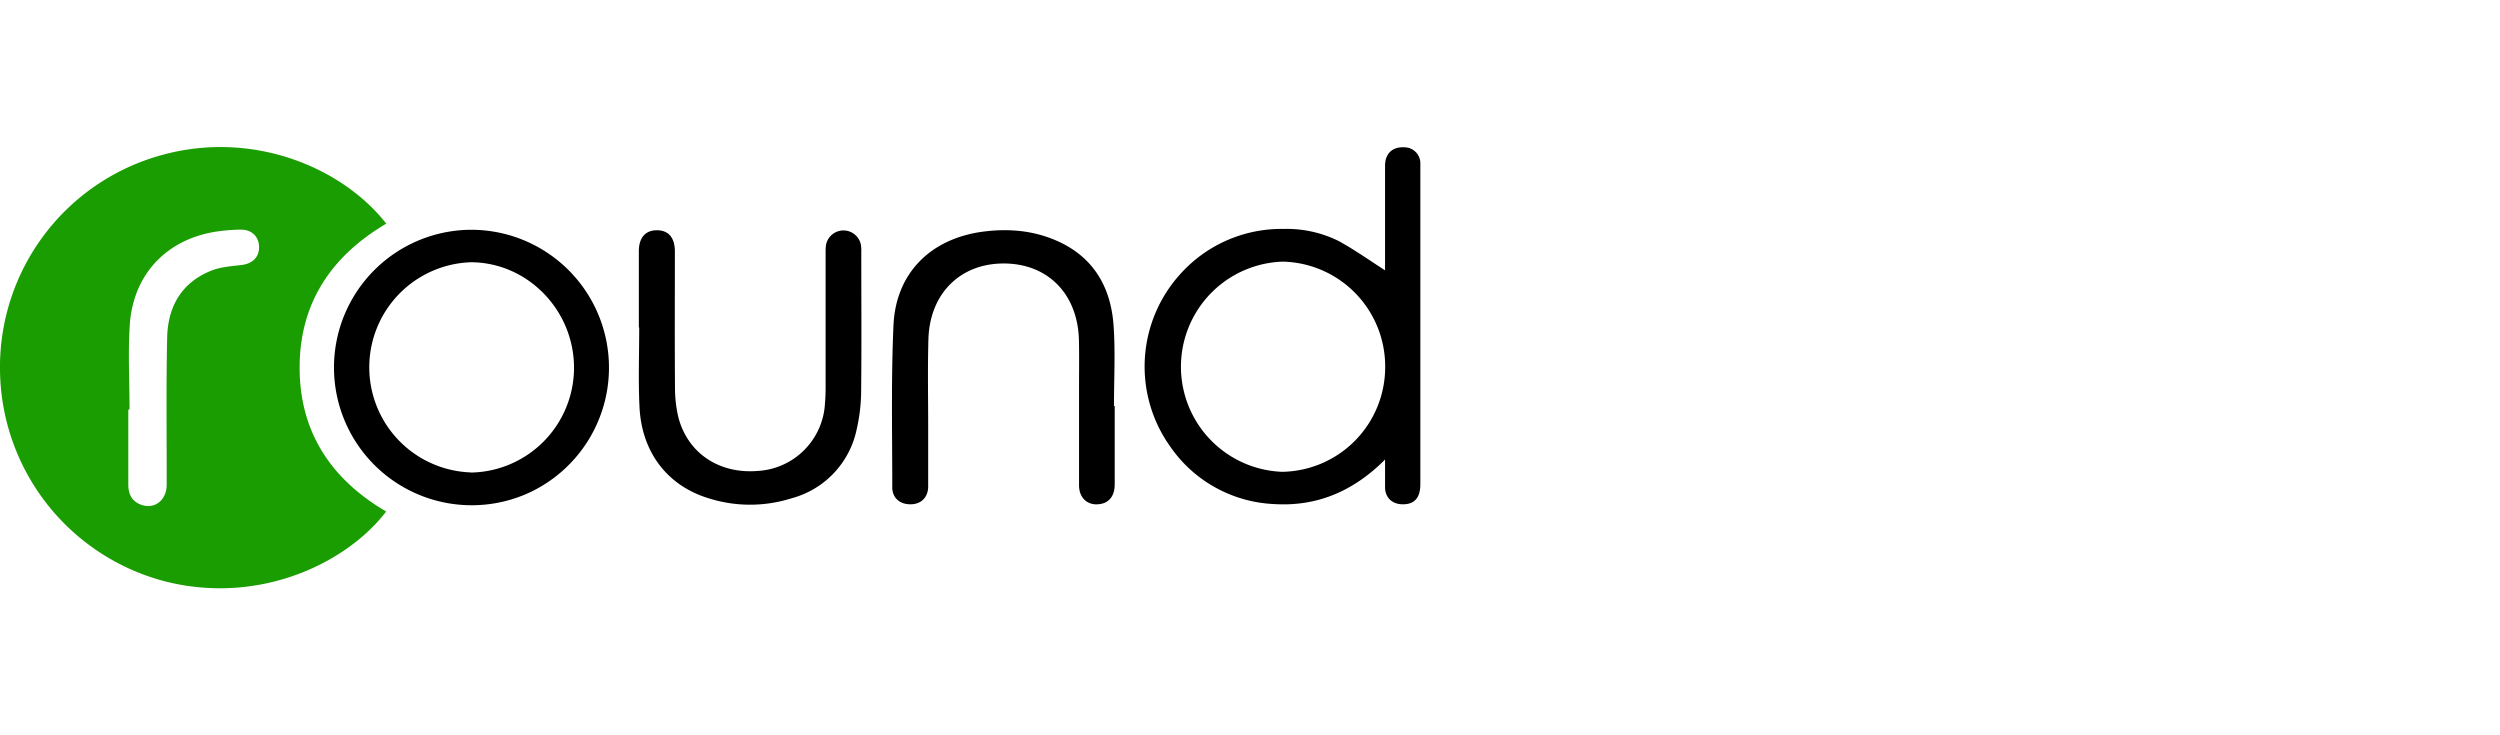 <svg xmlns="http://www.w3.org/2000/svg" fill="none" viewBox="0 0 204 60">
  <path fill="#199D00" d="M24.45 30c0-5.28 2.59-9.11 7.07-11.75-3.6-4.6-10.9-7.65-18.31-5.6A17.94 17.94 0 000 30.17a18 18 0 0013.47 17.27c7.71 1.96 14.84-1.5 18.04-5.7-4.48-2.63-7.06-6.47-7.06-11.74zm-4.7-8.38c-.83.1-1.7.15-2.47.45-2.48.97-3.6 2.98-3.64 5.52-.09 3.99-.03 7.98-.04 11.97 0 1.28-1.03 2.06-2.15 1.6-.7-.28-.98-.86-.98-1.6v-6.14h.1c0-2.3-.13-4.62.02-6.92.29-4.25 3.18-7.15 7.42-7.65.56-.07 1.12-.11 1.68-.11.88.01 1.43.58 1.45 1.4.01.83-.51 1.36-1.4 1.48z"/>
  <path fill="#000" d="M115.9 13.23a1.31 1.31 0 00-1.28-1.21c-.99-.06-1.6.5-1.6 1.51v8.53c-1.27-.82-2.5-1.69-3.8-2.4a9.55 9.55 0 00-4.45-.98 11.1 11.1 0 00-8.5 3.73 11.24 11.24 0 00-.8 14 10.88 10.88 0 008.45 4.72c3.53.23 6.52-1.04 9.1-3.63v2.31c.03.8.57 1.31 1.38 1.34 1 .03 1.5-.5 1.5-1.65V13.68v-.45zM104.62 38.5a8.58 8.58 0 01.07-17.15 8.55 8.55 0 018.34 8.64 8.54 8.54 0 01-8.4 8.51zM38.32 18.75a11.24 11.24 0 104.53 21.6 11.25 11.25 0 00-4.53-21.6zm.1 19.8a8.58 8.58 0 010-17.15c4.63.01 8.44 3.92 8.42 8.65a8.56 8.56 0 01-8.41 8.51zM90.96 33.13v6.4c0 .92-.45 1.5-1.2 1.6-.98.16-1.7-.47-1.71-1.51v-8.16c0-1.25.02-2.5-.01-3.75-.11-3.75-2.56-6.21-6.14-6.21-3.54 0-6.02 2.44-6.14 6.15-.07 2.41-.02 4.83-.02 7.25v4.79c0 .88-.56 1.44-1.39 1.46-.89.03-1.54-.5-1.54-1.38 0-4.42-.1-8.85.1-13.27.21-4.23 3.03-7.01 7.25-7.59 1.93-.26 3.84-.14 5.67.57 3.24 1.26 4.81 3.77 5.04 7.11.15 2.17.03 4.36.03 6.54h.06zM52.13 26.72V20.5c0-1.1.54-1.72 1.48-1.71.94 0 1.46.6 1.46 1.74 0 3.7-.02 7.42.01 11.13 0 .8.09 1.6.27 2.37.75 2.93 3.31 4.65 6.46 4.4a5.83 5.83 0 005.51-5.55c.04-.45.05-.9.05-1.35V20.65c0-.21 0-.43.03-.65a1.45 1.45 0 012.86.03c.02.2.03.39.02.58 0 3.73.03 7.47-.01 11.2 0 1.08-.12 2.15-.36 3.2a7.37 7.37 0 01-5.32 5.65c-2.18.69-4.51.7-6.7.02-3.43-1.02-5.56-3.79-5.71-7.56-.1-2.13-.02-4.27-.02-6.4h-.03z"/>
</svg>
